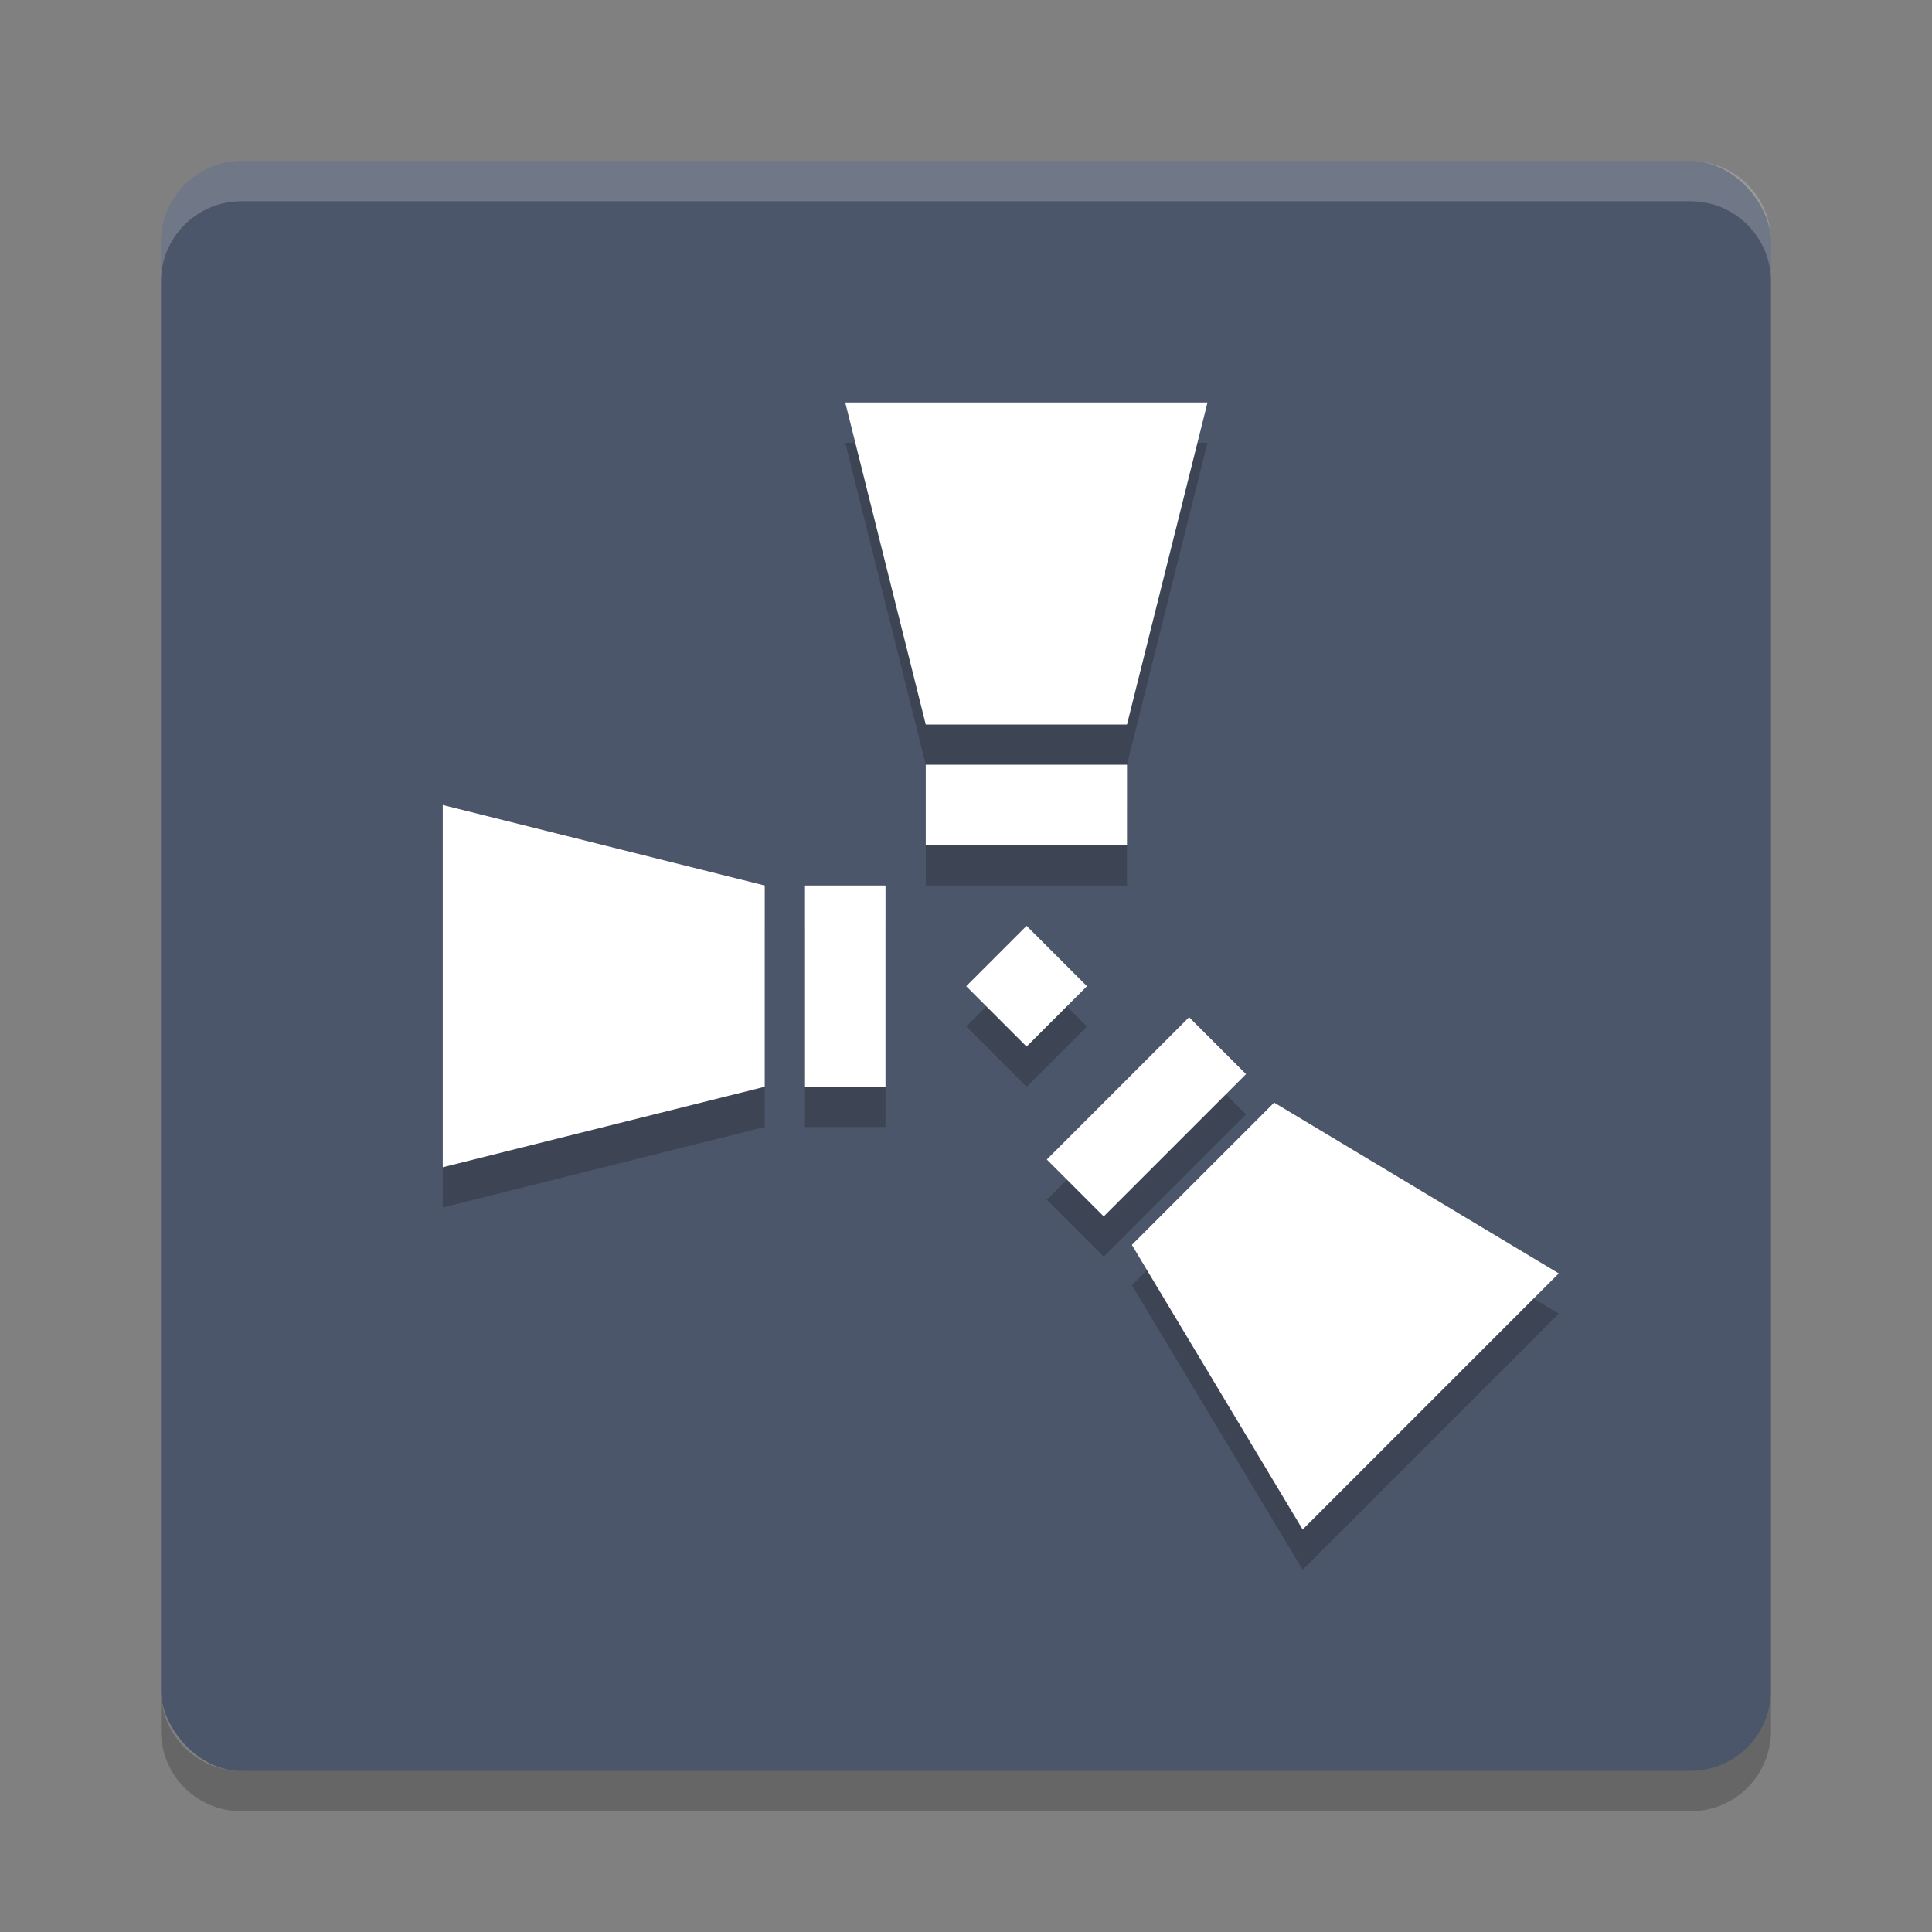 <?xml version="1.0" encoding="UTF-8" standalone="no"?>
<svg
   xmlns:dc="http://purl.org/dc/elements/1.1/"
   xmlns:cc="http://creativecommons.org/ns#"
   xmlns:rdf="http://www.w3.org/1999/02/22-rdf-syntax-ns#"
   xmlns:svg="http://www.w3.org/2000/svg"
   xmlns="http://www.w3.org/2000/svg"
   xmlns:sodipodi="http://sodipodi.sourceforge.net/DTD/sodipodi-0.dtd"
   xmlns:inkscape="http://www.inkscape.org/namespaces/inkscape"
   width="48"
   height="48"
   version="1"
   id="svg40"
   sodipodi:docname="rust.svg"
   inkscape:version="0.92.5 (2060ec1f9f, 2020-04-08)">
  <rect width="100%" height="100%" fill="#808080" stroke="none"/>
  <defs
     id="defs44" />
  <sodipodi:namedview
     pagecolor="#ffffff"
     bordercolor="#666666"
     borderopacity="1"
     objecttolerance="10"
     gridtolerance="10"
     guidetolerance="10"
     inkscape:pageopacity="0"
     inkscape:pageshadow="2"
     inkscape:window-width="765"
     inkscape:window-height="480"
     id="namedview42"
     showgrid="false"
     inkscape:zoom="4.9166667"
     inkscape:cx="24"
     inkscape:cy="24"
     inkscape:window-x="0"
     inkscape:window-y="28"
     inkscape:window-maximized="0"
     inkscape:current-layer="svg40" />
  <rect
     fill="#c2352a"
     width="40"
     height="40"
     x="4"
     y="4"
     rx="2"
     ry="2"
     id="rect2"
     style="fill:#4c566a;fill-opacity:1" />
  <path
     fill="#fff"
     opacity=".2"
     d="m6 4c-1.108 0-2 0.892-2 2v1c0-1.108 0.892-2 2-2h36c1.108 0 2 0.892 2 2v-1c0-1.108-0.892-2-2-2h-36z"
     id="path4" />
  <path
     opacity=".2"
     d="m6 45c-1.108 0-2-0.892-2-2v-1c0 1.108 0.892 2 2 2h36c1.108 0 2-0.892 2-2v1c0 1.108-0.892 2-2 2h-36z"
     id="path6" />
  <g
     opacity=".2"
     transform="translate(0,1)"
     id="g22">
    <rect
       width="2.121"
       height="2.121"
       x="34.3"
       y="-1.77"
       transform="rotate(45)"
       id="rect8" />
    <path
       d="m30 10-2 8h-5l-2-8z"
       id="path10" />
    <rect
       width="5"
       height="2"
       x="23"
       y="19"
       id="rect12" />
    <path
       d="m11 29 8-2v-5l-8-2z"
       id="path14" />
    <rect
       width="5"
       height="2"
       x="22"
       y="20"
       transform="matrix(0,1,1,0,0,0)"
       id="rect16" />
    <path
       d="m32.364 38-4.243-7.071 3.535-3.535 7.071 4.243z"
       id="path18" />
    <rect
       width="5"
       height="2"
       x="-3.02"
       y="-40.76"
       transform="rotate(135)"
       id="rect20" />
  </g>
  <g
     fill="#fff"
     id="g38">
    <rect
       width="2.121"
       height="2.121"
       x="34.3"
       y="-1.77"
       transform="rotate(45)"
       id="rect24" />
    <path
       d="m30 10-2 8h-5l-2-8z"
       id="path26" />
    <rect
       width="5"
       height="2"
       x="23"
       y="19"
       id="rect28" />
    <path
       d="m11 29 8-2v-5l-8-2z"
       id="path30" />
    <rect
       width="5"
       height="2"
       x="22"
       y="20"
       transform="matrix(0,1,1,0,0,0)"
       id="rect32" />
    <path
       d="m32.364 38-4.243-7.071 3.535-3.535 7.071 4.243z"
       id="path34" />
    <rect
       width="5"
       height="2"
       x="-3.02"
       y="-40.76"
       transform="rotate(135)"
       id="rect36" />
  </g>
</svg>
